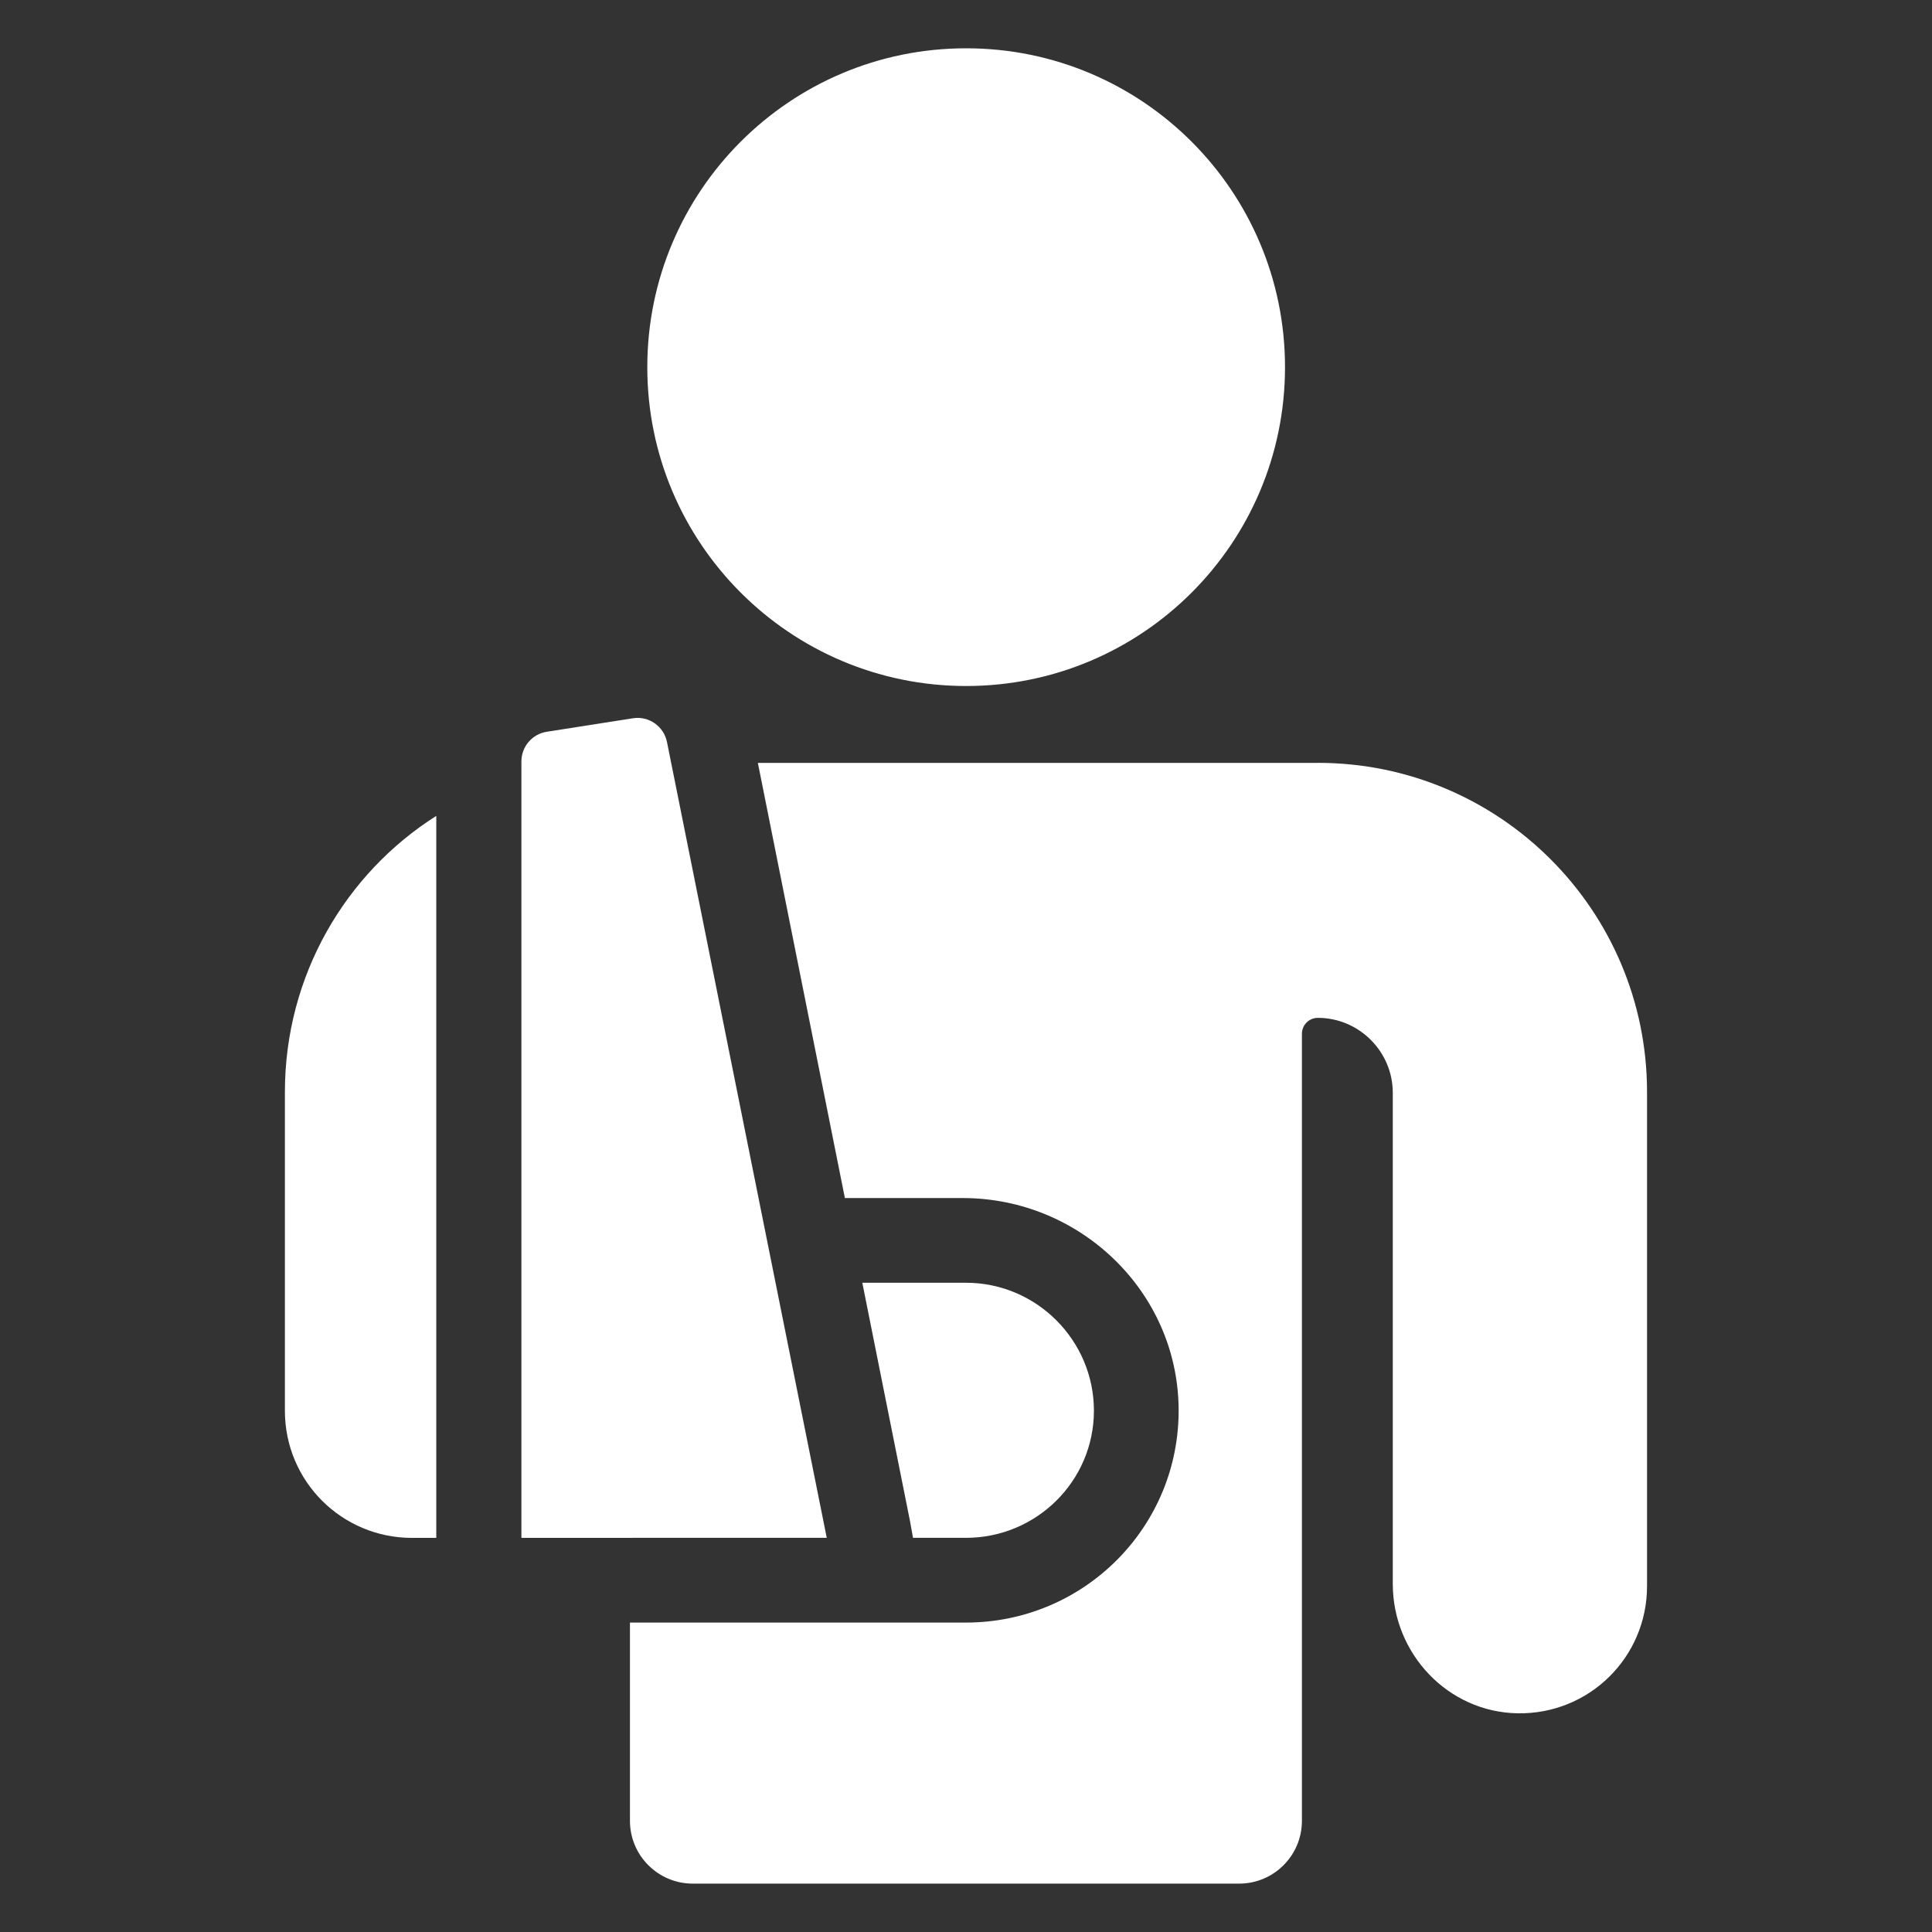 <svg xmlns="http://www.w3.org/2000/svg" width="100pt" height="100pt" viewBox="0 0 100 100"><rect x="0" y="0" width="100" height="100" fill="#333333" stroke="none"/><path d="m14.746 56.527v16.492c0 3.644 2.938 6.582 6.582 6.582h1.254v-37.371c-4.699 2.977-7.836 8.266-7.836 14.297z" fill="#fff"></path><path d="m42.793 79.598-8.27-41.191c-0.164-0.816-0.941-1.359-1.762-1.23l-4.461 0.699c-0.754 0.117-1.312 0.77-1.312 1.535v40.18h0.02v0.008z" fill="#fff"></path><path d="m50 79.598c3.644 0 6.621-2.938 6.621-6.582s-2.977-6.621-6.621-6.621h-5.367l2.469 12.34 0.156 0.863z" fill="#fff"></path><path d="m68.215 39.488h-28.988l4.504 22.523h6.102c6.055 0 11.102 4.82 11.172 10.875 0.07 6.133-4.891 11.098-11.008 11.098h-17.391v10.262c0 1.797 1.457 3.25 3.25 3.25h28.281c1.797 0 3.25-1.457 3.25-3.25v-40.738c0-0.453 0.367-0.824 0.824-0.824 2.133 0 3.879 1.746 3.879 3.879v25.422c0 3.606 2.852 6.633 6.457 6.695 3.699 0.066 6.703-2.894 6.703-6.578v-25.578c0-9.41-7.629-17.039-17.039-17.039z" fill="#fff"></path><path d="m50.008 35.508c9.117 0 16.504-7.391 16.504-16.504 0-9.113-7.387-16.504-16.504-16.504-9.117 0-16.504 7.391-16.504 16.504 0 9.113 7.391 16.504 16.504 16.504z" fill="#fff"></path></svg>